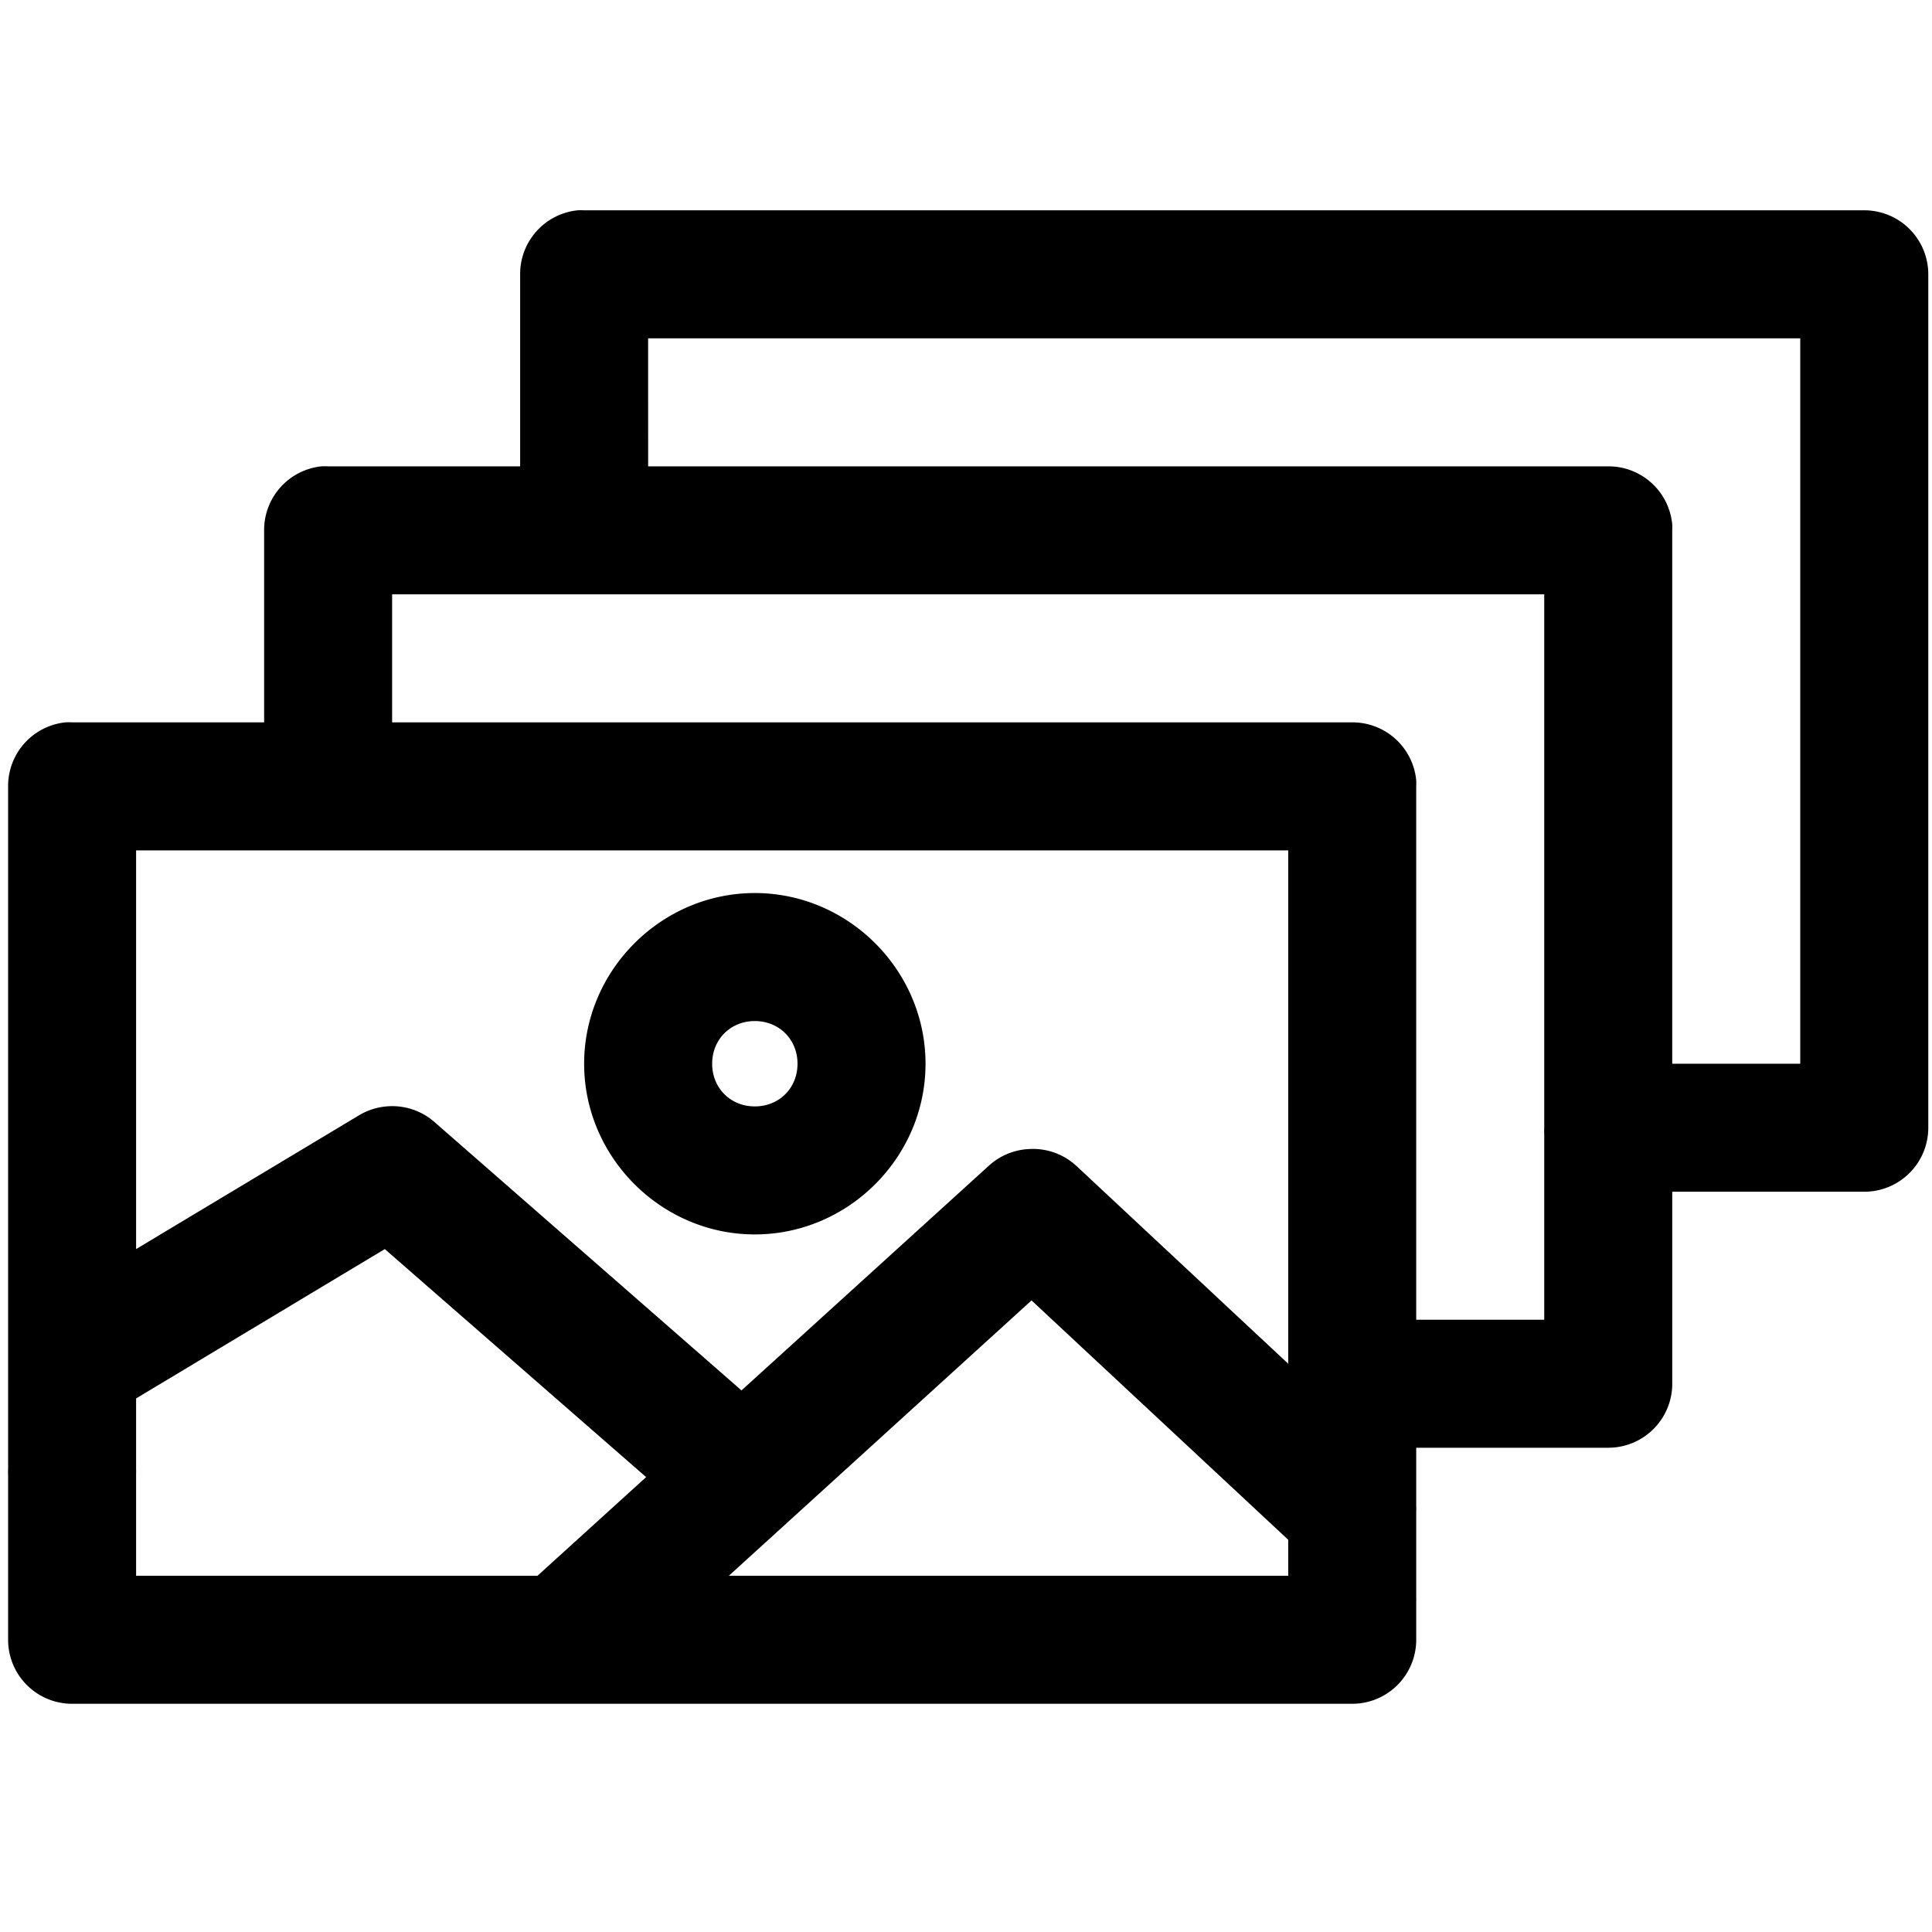 <?xml version="1.0" encoding="UTF-8" standalone="no"?>
<!-- Created with Inkscape (http://www.inkscape.org/) -->

<svg
   xmlns:dc="http://purl.org/dc/elements/1.1/"
   xmlns:cc="http://creativecommons.org/ns#"
   xmlns:rdf="http://www.w3.org/1999/02/22-rdf-syntax-ns#"
   xmlns:svg="http://www.w3.org/2000/svg"
   xmlns="http://www.w3.org/2000/svg"
   xmlns:sodipodi="http://sodipodi.sourceforge.net/DTD/sodipodi-0.dtd"
   xmlns:inkscape="http://www.inkscape.org/namespaces/inkscape"
   width="193.146mm"
   height="193.146mm"
   viewBox="0 0 193.146 193.146"
   version="1.1"
   id="svg8"
   inkscape:version="0.92.3 (2405546, 2018-03-11)"
   sodipodi:docname="Galery.svg">
  <defs
     id="defs2" />
  <sodipodi:namedview
     id="base"
     pagecolor="#ffffff"
     bordercolor="#666666"
     borderopacity="1.0"
     inkscape:pageopacity="0.0"
     inkscape:pageshadow="2"
     inkscape:zoom="1.4"
     inkscape:cx="481.08055"
     inkscape:cy="262.65693"
     inkscape:document-units="mm"
     inkscape:current-layer="g187"
     showgrid="false"
     fit-margin-top="0"
     fit-margin-left="0"
     fit-margin-right="0"
     fit-margin-bottom="0"
     inkscape:window-width="2736"
     inkscape:window-height="1699"
     inkscape:window-x="-13"
     inkscape:window-y="-13"
     inkscape:window-maximized="1" />
  <g
     inkscape:label="Capa 1"
     inkscape:groupmode="layer"
     id="layer1"
     transform="translate(-3.213,-102.153)">
    <g
       id="g57"
       transform="matrix(0.265,0,0,0.265,33.271,116.738)">
      <g
         id="g112"
         transform="matrix(3.38,0,0,3.38,117.628,197.44)">
        <g
           id="g67"
           display="none"
           style="display:none">
          <g
             id="g61"
             display="inline"
             style="display:inline">
            <path
               id="path59"
               d="m 45.655,81.579 c -0.479,1.579 -2.162,2.479 -3.741,2.001 l -3.828,-1.16 c -1.579,-0.479 -2.479,-2.162 -2.001,-3.741 l 18.26,-60.258 c 0.479,-1.579 2.162,-2.479 3.741,-2.001 l 3.828,1.16 c 1.579,0.479 2.479,2.162 2.001,3.741 z"
               inkscape:connector-curvature="0"
               style="fill:#000000" />
          </g>
          <path
             id="path63"
             d="M 18,50 33.413,31.506 c 1.056,-1.268 0.883,-3.169 -0.384,-4.226 l -3.072,-2.561 c -1.268,-1.057 -3.169,-0.884 -4.225,0.384 L 6.263,48.464 c -0.704,0.845 -0.704,2.228 0,3.072 l 19.467,23.36 c 1.056,1.268 2.958,1.44 4.225,0.384 l 3.073,-2.561 c 1.268,-1.057 1.44,-2.958 0.384,-4.226 z"
             display="inline"
             inkscape:connector-curvature="0"
             style="display:inline;fill:#000000" />
          <path
             id="path65"
             d="m 66.588,68.494 c -1.056,1.268 -0.883,3.169 0.384,4.226 l 3.073,2.561 c 1.268,1.057 3.169,0.884 4.225,-0.384 l 19.467,-23.36 c 0.704,-0.845 0.704,-2.228 0,-3.072 L 74.268,25.105 c -1.056,-1.268 -2.958,-1.44 -4.225,-0.384 l -3.072,2.561 c -1.268,1.057 -1.44,2.958 -0.384,4.226 L 82,50 Z"
             display="inline"
             inkscape:connector-curvature="0"
             style="display:inline;fill:#000000" />
        </g>
        <g
           id="g71"
           transform="matrix(2.418,0,0,2.418,-81.678,-87.549)">
          <g
             id="g146"
             transform="matrix(0.166,0,0,0.166,9.218,-1.965)">
            <g
               id="g120"
               transform="matrix(1.333,0,0,1.333,-93.536,-28.69)" />
            <g
               id="g165"
               transform="matrix(3.977,0,0,3.977,60.502,75.491)">
              <g
                 id="g187"
                 transform="matrix(0.732,0,0,0.732,-10.14,30.077)">
                <g
                   id="g169"
                   transform="matrix(2.038,0,0,2.038,-24.025,-2003.358)">
                  <path
                     id="path167"
                     overflow="visible"
                     display="inline"
                     visibility="visible"
                     marker="none"
                     d="m 31.686,967.366 a 3,3 0 0 0 -2.687,3 v 8.999 h -9 a 3,3 0 0 0 -0.312,0 3,3 0 0 0 -2.687,3 v 8.999 H 8 a 3,3 0 0 0 -0.312,0 3,3 0 0 0 -2.687,3 v 26.905 a 3,3 0 0 0 0,0.094 v 5 a 3,3 0 0 0 0,0.312 v 7.687 a 3,3 0 0 0 3,3 H 67.997 a 3,3 0 0 0 3,-3 v -1.781 a 3,3 0 0 0 0,-0.219 v -4 a 3,3 0 0 0 0,-0.281 v -2.719 h 9 a 3,3 0 0 0 3,-3 v -8.999 h 9 a 3,3 0 0 0 3,-3 v -39.998 a 3,3 0 0 0 -3,-3 H 31.999 a 3,3 0 0 0 -0.312,0 z m 3.312,6 H 88.996 v 33.998 h -6 v -24.999 a 3,3 0 0 0 0,-0.281 3,3 0 0 0 -3,-2.719 H 34.999 Z m -11.999,11.999 h 53.998 v 24.999 a 3,3 0 0 0 0,0.312 v 8.687 h -6 v -24.999 a 3,3 0 0 0 0,-0.281 3,3 0 0 0 -3,-2.719 H 22.999 Z m -11.999,11.999 h 53.998 v 24.061 l -9.937,-9.281 a 3,3 0 0 0 -2.219,-0.781 3,3 0 0 0 -1.875,0.781 l -11.593,10.531 -14.406,-12.593 a 3,3 0 0 0 -2.219,-0.719 3,3 0 0 0 -1.281,0.406 l -10.468,6.281 z m 28.999,2 c -4.383,0 -8,3.617 -8,8 0,4.382 3.617,8 8,8 4.383,0 8,-3.617 8,-8 0,-4.383 -3.617,-8 -8,-8 z m 0,6 c 1.14,0 2,0.86 2,2 0,1.14 -0.86,2 -2,2 -1.14,0 -2,-0.86 -2,-2 0,-1.14 0.86,-2 2,-2 z m -17.343,10.687 12.249,10.687 -5.094,4.625 H 11 v -4.781 a 3,3 0 0 0 0,-0.219 v -3.312 z m 30.311,2.406 12.031,11.218 v 1.688 H 38.78 Z"
                     style="color:#000000;text-indent:0;text-transform:none;direction:ltr;baseline-shift:baseline;display:inline;overflow:visible;visibility:visible;fill:#000000;fill-opacity:1;stroke:none;enable-background:accumulate"
                     inkscape:connector-curvature="0" />
                </g>
              </g>
            </g>
          </g>
        </g>
        <g
           id="g79"
           display="none"
           style="display:none">
          <polyline
             id="polyline73"
             points="   33,20 8,50 33,80  "
             stroke-miterlimit="10"
             display="inline"
             style="clip-rule:evenodd;display:inline;fill:#000000;fill-rule:evenodd;stroke:#e00c02;stroke-width:4;stroke-miterlimit:10" />
          <polyline
             id="polyline75"
             points="   67,20 92,50 67,80  "
             stroke-miterlimit="10"
             display="inline"
             style="clip-rule:evenodd;display:inline;fill:#000000;fill-rule:evenodd;stroke:#e00c02;stroke-width:4;stroke-miterlimit:10" />
          <line
             id="line77"
             y2="17"
             x2="60"
             y1="83"
             x1="40"
             stroke-miterlimit="10"
             display="inline"
             style="clip-rule:evenodd;display:inline;fill:#000000;fill-rule:evenodd;stroke:#e00c02;stroke-width:4;stroke-miterlimit:10" />
        </g>
        <g
           id="g83"
           display="none"
           style="display:none">
          <path
             id="path81"
             d="M 31.463,81.28 5.396,50 31.463,18.72 34.536,21.281 10.604,50 34.537,78.72 Z M 94.604,50 68.537,18.72 65.463,21.281 89.396,50 65.463,78.72 l 3.074,2.561 z m -32.69,-32.42 -3.828,-1.16 -20,66 3.828,1.16 z"
             display="inline"
             inkscape:connector-curvature="0"
             style="display:inline" />
        </g>
      </g>
    </g>
  </g>
</svg>
